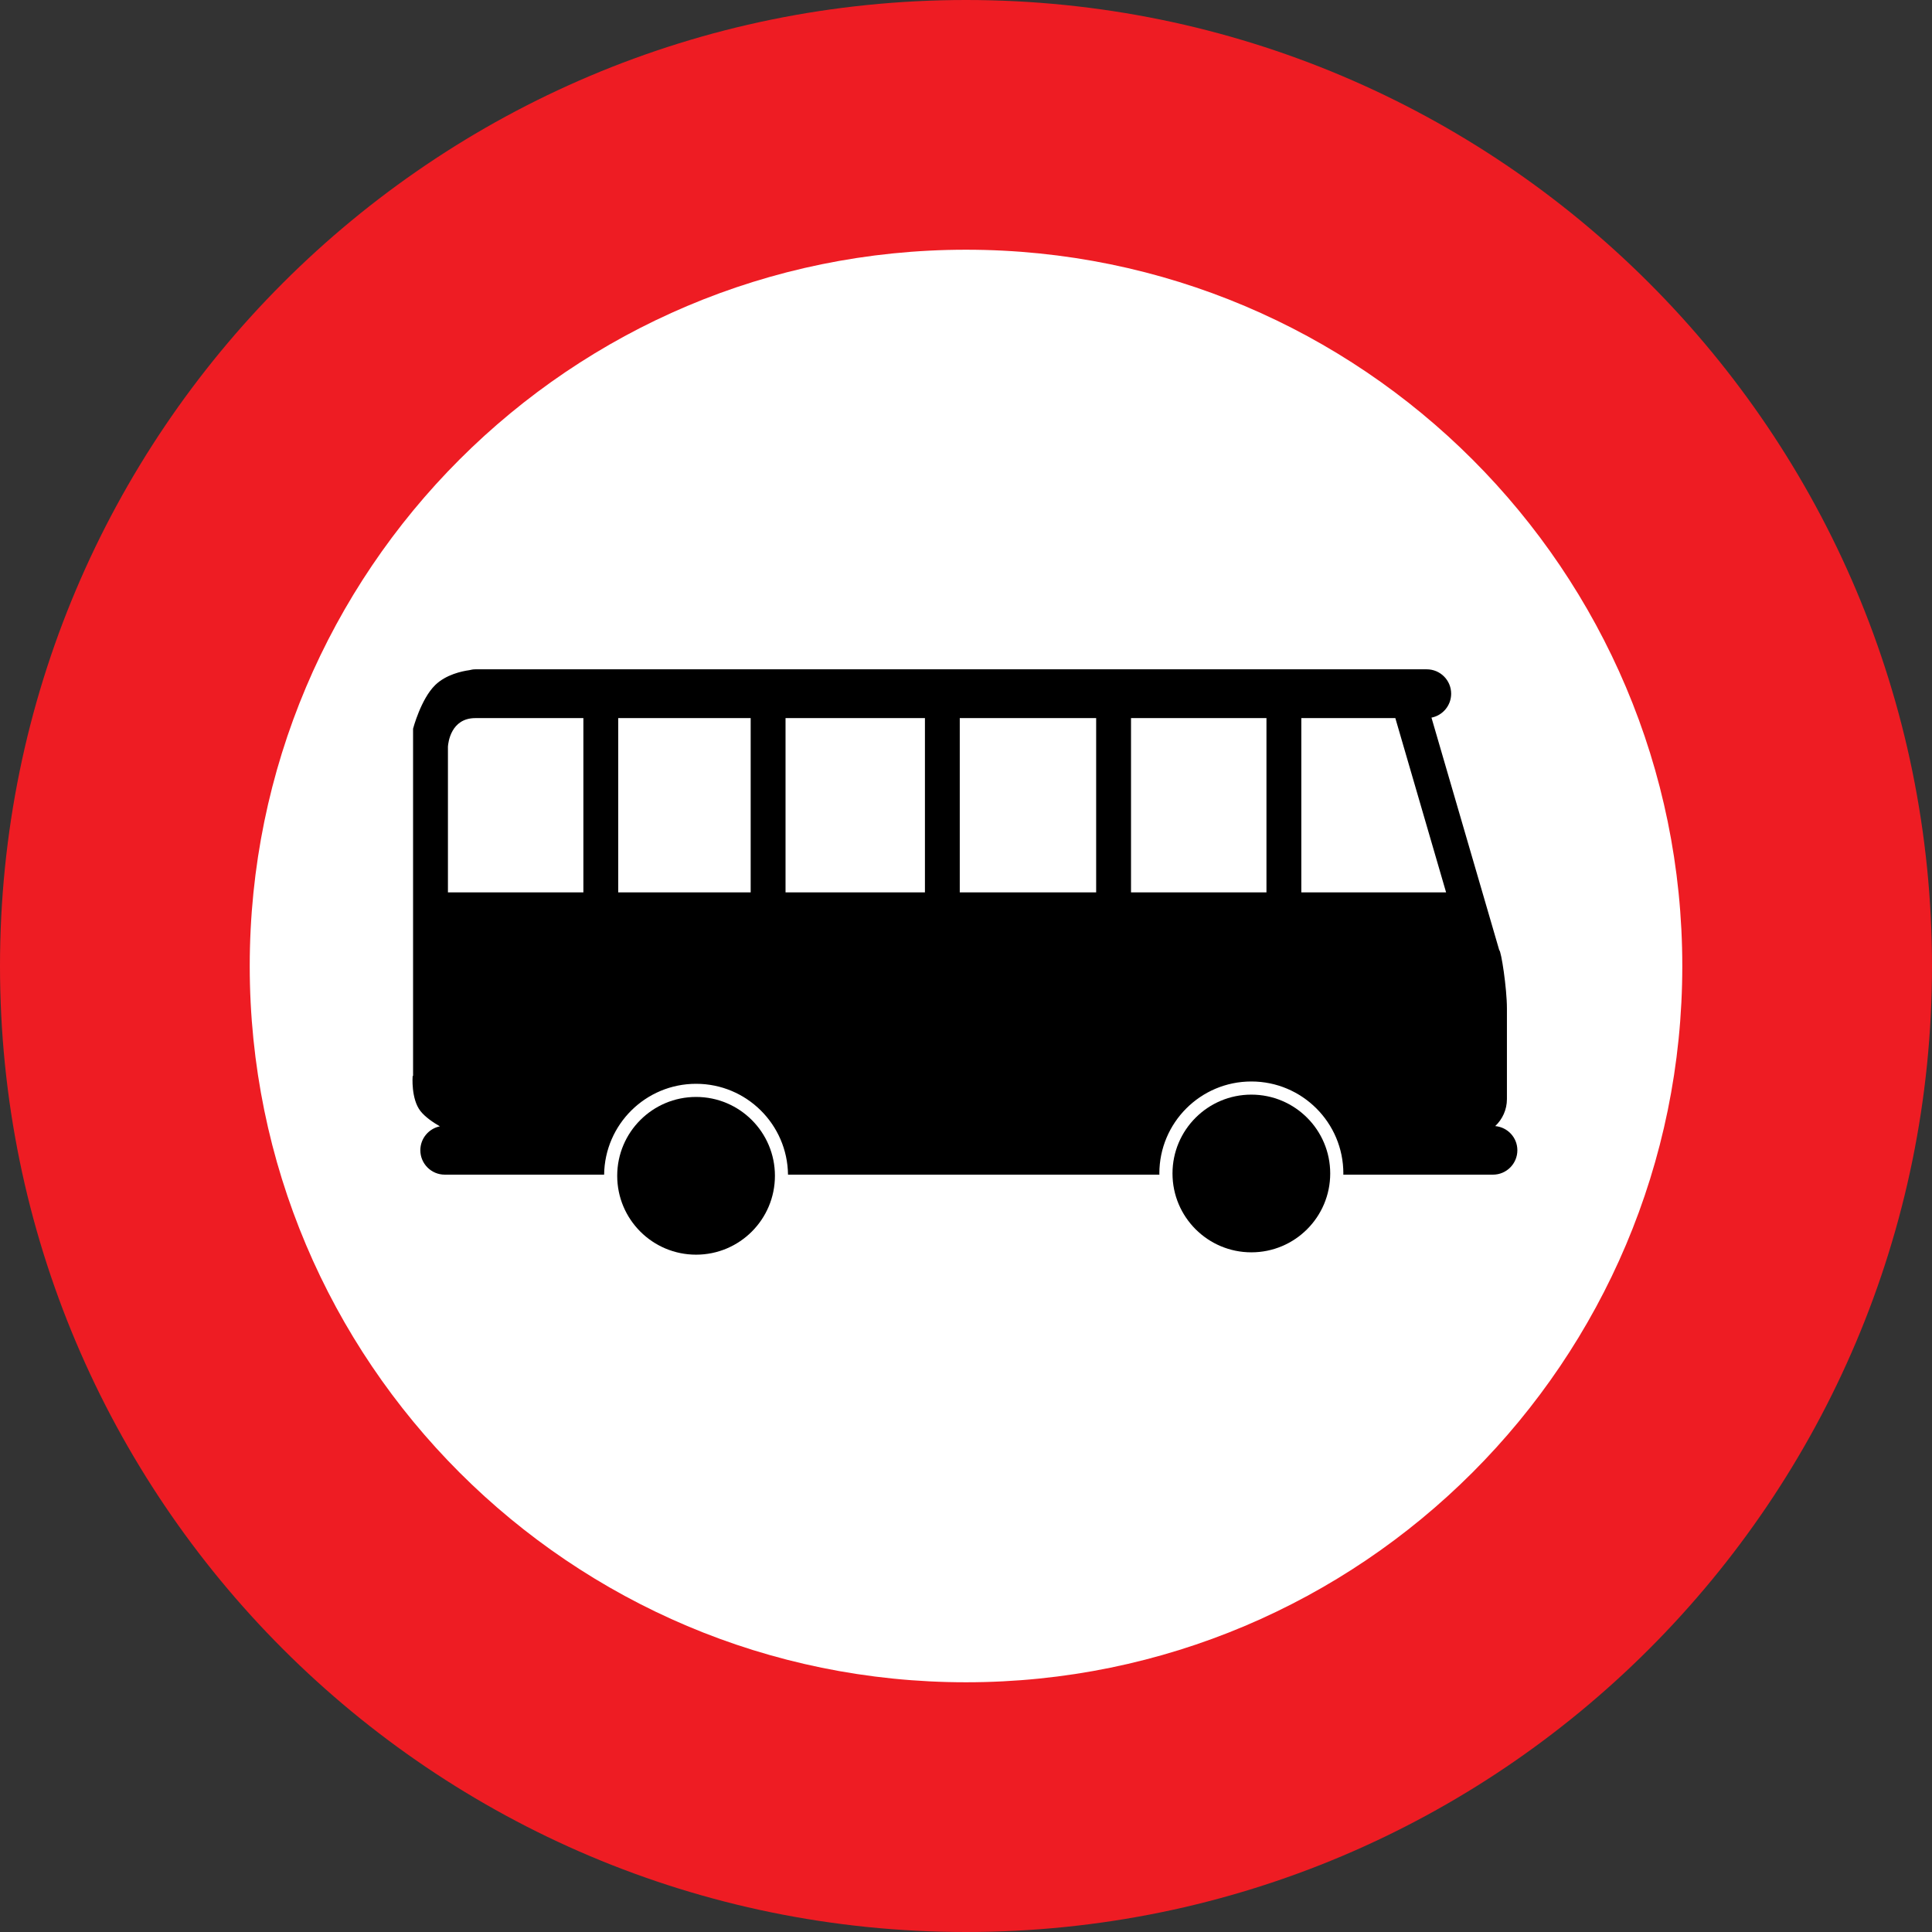 <?xml version="1.0" encoding="UTF-8" standalone="no"?>
<!-- Created with Inkscape (http://www.inkscape.org/) -->
<svg
   xmlns:svg="http://www.w3.org/2000/svg"
   xmlns="http://www.w3.org/2000/svg"
   version="1.0"
   width="960"
   height="960"
   id="svg2713">
  <rect width="100%" height="100%" fill="#333333" stroke="none"/>
  <defs
     id="defs2715" />
  <g
     transform="translate(-315.303,393.028)"
     id="layer1">
    <path
       d="M 315.303,86.979 C 315.303,-178.114 530.215,-393.028 795.303,-393.028 C 1060.405,-393.028 1275.303,-178.114 1275.303,86.979 C 1275.303,352.071 1060.405,566.972 795.303,566.972 C 530.215,566.972 315.303,352.071 315.303,86.979 z "
       style="fill:#ee1c23;fill-rule:nonzero;stroke:none"
       id="path2727" />
    <path
       d="M 795.303,442.885 C 991.871,442.885 1151.225,283.544 1151.225,86.979 C 1151.225,-109.587 991.871,-268.942 795.303,-268.942 C 598.735,-268.942 439.394,-109.587 439.394,86.979 C 439.394,283.544 598.735,442.885 795.303,442.885"
       style="fill:white;fill-rule:nonzero;stroke:none"
       id="path93" />
    <path
       d="M 937.088,229.247 C 958.738,229.247 976.28,211.703 976.28,190.067 C 976.28,168.431 958.738,150.887 937.088,150.887 C 915.452,150.887 897.91,168.431 897.91,190.067 C 897.91,211.703 915.452,229.247 937.088,229.247"
       style="fill:black;fill-rule:nonzero;stroke:none"
       id="path95" />
    <path
       d="M 661.182,230.412 C 682.818,230.412 700.36,212.868 700.36,191.218 C 700.36,169.582 682.818,152.038 661.182,152.038 C 639.532,152.038 621.99,169.582 621.99,191.218 C 621.99,212.868 639.532,230.412 661.182,230.412"
       style="fill:black;fill-rule:nonzero;stroke:none"
       id="path97" />
    <path
       d="M 1058.274,166.517 C 1061.83,163.147 1064.085,158.404 1064.085,153.12 L 1064.085,108.101 C 1064.085,97.894 1061.193,79.295 1060.28,79.129 L 1026.594,-36.442 C 1032.17,-37.538 1036.375,-42.433 1036.375,-48.328 C 1036.375,-55.026 1030.952,-60.449 1024.256,-60.449 L 551.506,-60.449 C 550.454,-60.449 549.458,-60.269 548.476,-60.019 C 544.851,-59.52 536.938,-57.856 531.585,-52.655 C 524.446,-45.734 520.559,-30.95 520.559,-30.95 L 520.559,141.512 L 520.337,141.72 C 520.337,141.72 519.466,152.981 524.225,159.042 C 526.577,162.038 530.505,164.701 533.881,166.642 C 528.347,167.766 524.169,172.661 524.169,178.528 C 524.169,185.213 529.606,190.65 536.302,190.65 L 615.488,190.65 C 615.806,165.671 636.128,145.506 661.182,145.506 C 686.235,145.506 706.544,165.671 706.862,190.65 L 891.408,190.65 C 891.408,190.455 891.38,190.261 891.38,190.067 C 891.38,164.825 911.841,144.355 937.088,144.355 C 962.335,144.355 982.81,164.825 982.81,190.067 C 982.81,190.261 982.782,190.455 982.782,190.65 L 1057.154,190.65 C 1063.85,190.65 1069.273,185.213 1069.273,178.528 C 1069.273,172.218 1064.444,167.086 1058.274,166.517 z M 605.182,50.378 L 537.879,50.378 L 537.879,-22.046 C 538.004,-23.89 539.29,-36.206 551.506,-36.206 L 605.182,-36.206 L 605.182,50.378 z M 622.502,-36.206 L 688.31,-36.206 L 688.31,50.378 L 622.502,50.378 L 622.502,-36.206 z M 705.631,-36.206 L 774.898,-36.206 L 774.898,50.378 L 705.631,50.378 L 705.631,-36.206 z M 792.204,-36.206 L 859.977,-36.206 L 859.977,50.378 L 792.204,50.378 L 792.204,-36.206 z M 877.297,-36.206 L 944.6,-36.206 L 944.6,50.378 L 877.297,50.378 L 877.297,-36.206 z M 961.92,50.378 L 961.92,-36.206 L 1008.638,-36.206 L 1033.857,50.378 L 961.92,50.378"
       style="fill:black;fill-rule:nonzero;stroke:none"
       id="path99" />
  </g>
</svg>
